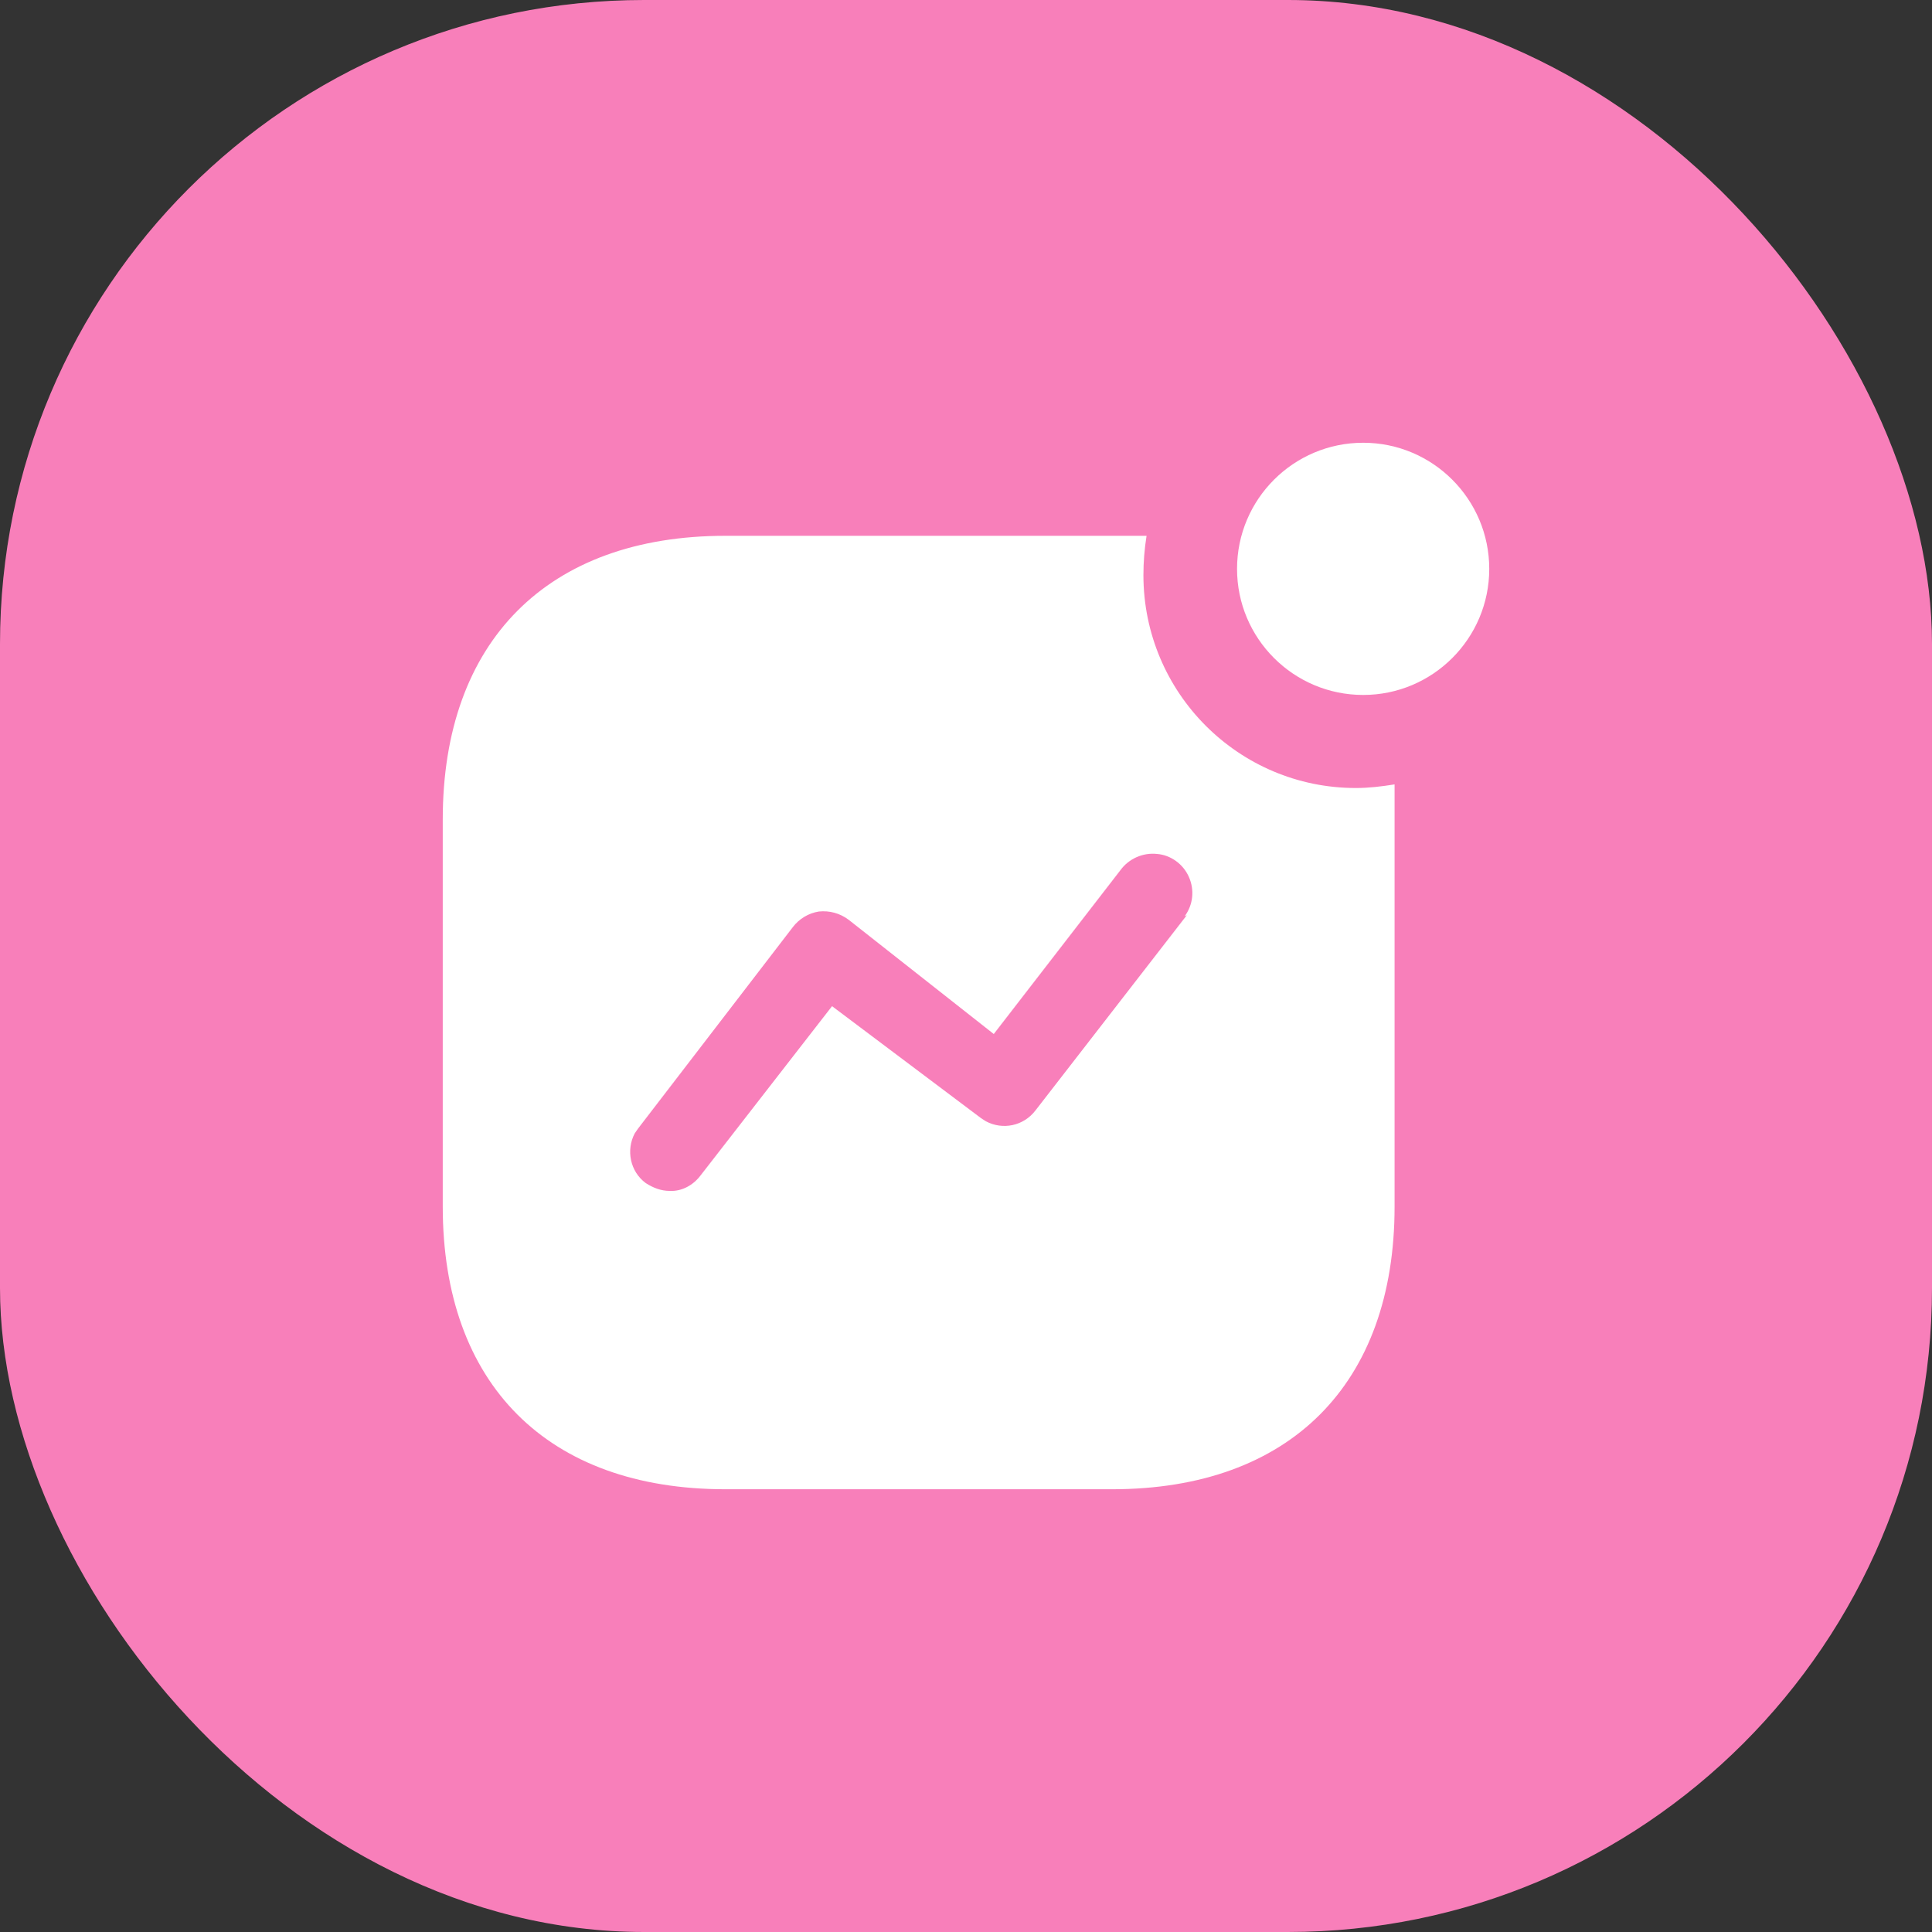 <svg width="24" height="24" viewBox="0 0 24 24" fill="none" xmlns="http://www.w3.org/2000/svg">
<rect x="0" y="0" width="24" height="24" fill="#333333" stroke="none"/>
<rect width="24" height="24" rx="8" fill="#F87FBA"/>
<path fillRule="evenodd" clipRule="evenodd" d="M15.367 7.067C15.367 6.202 16.069 5.5 16.934 5.5C17.798 5.5 18.5 6.202 18.5 7.067C18.5 7.931 17.798 8.633 16.934 8.633C16.069 8.633 15.367 7.931 15.367 7.067ZM12.864 13.793L14.743 11.369L14.717 11.382C14.821 11.239 14.841 11.057 14.769 10.894C14.698 10.732 14.541 10.621 14.373 10.608C14.197 10.589 14.022 10.667 13.918 10.81L12.345 12.845L10.544 11.427C10.433 11.343 10.303 11.31 10.173 11.323C10.044 11.343 9.927 11.414 9.848 11.518L7.925 14.021L7.885 14.079C7.775 14.287 7.827 14.553 8.022 14.697C8.113 14.755 8.21 14.794 8.321 14.794C8.471 14.801 8.613 14.722 8.704 14.6L10.336 12.499L12.188 13.891L12.247 13.929C12.455 14.04 12.715 13.989 12.864 13.793ZM14.243 6.656C14.217 6.819 14.204 6.981 14.204 7.144C14.204 8.606 15.387 9.789 16.843 9.789C17.005 9.789 17.161 9.77 17.324 9.744V14.989C17.324 17.193 16.024 18.5 13.814 18.5H9.011C6.8 18.5 5.5 17.193 5.5 14.989V10.179C5.5 7.969 6.8 6.656 9.011 6.656H14.243Z" fill="white"/>
</svg>
